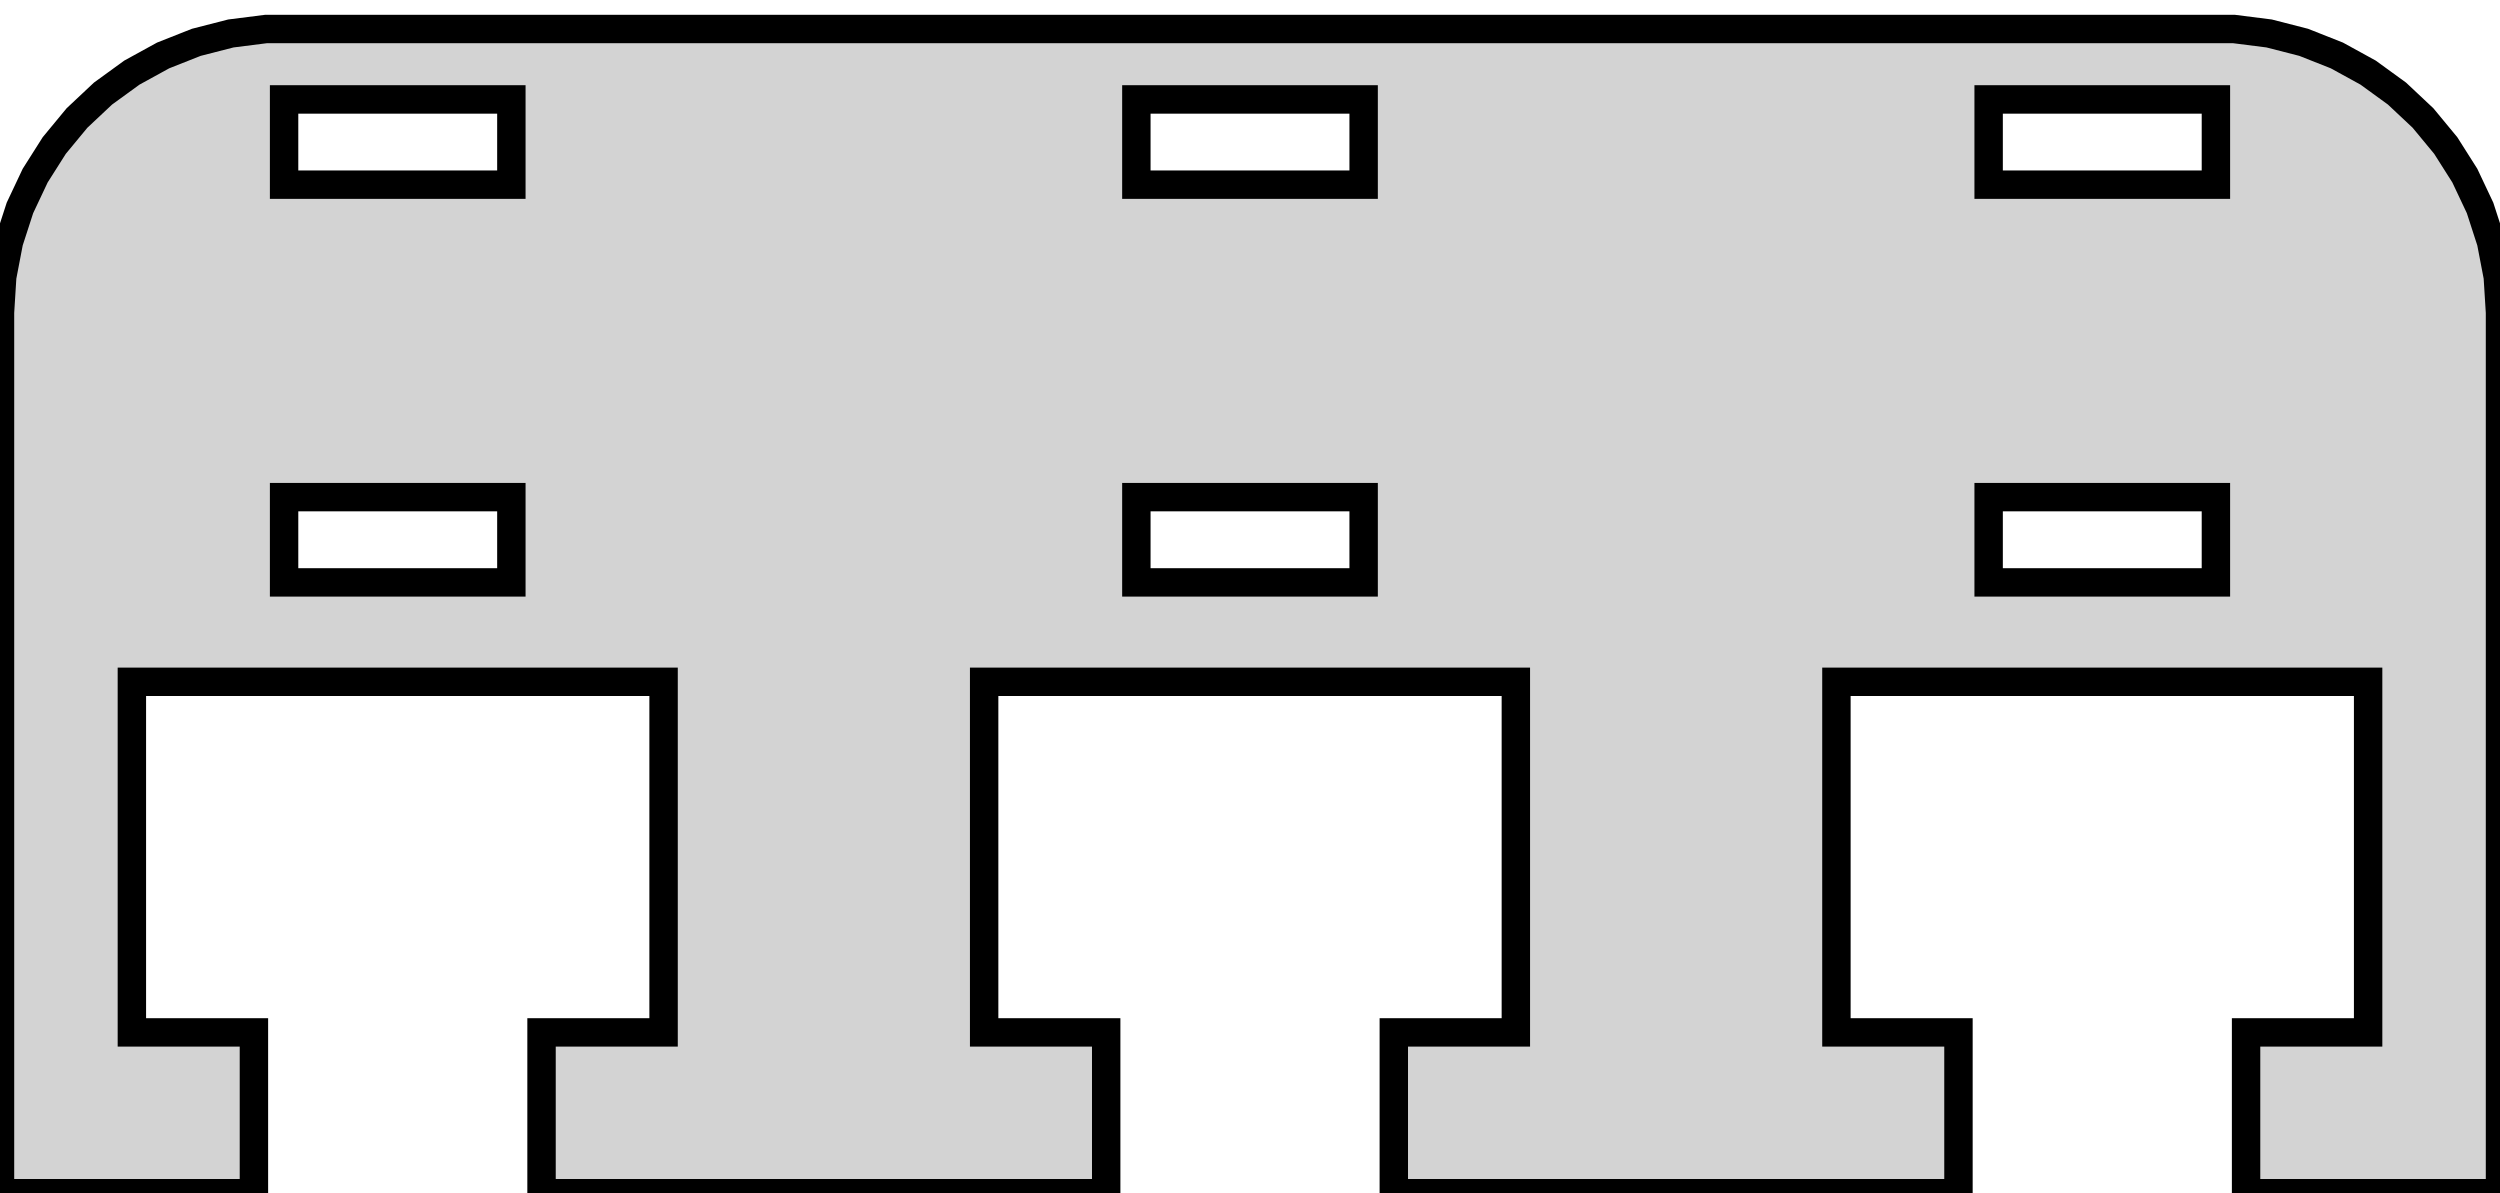 <?xml version="1.0" standalone="no"?>
<!DOCTYPE svg PUBLIC "-//W3C//DTD SVG 1.1//EN" "http://www.w3.org/Graphics/SVG/1.1/DTD/svg11.dtd">
<svg width="44mm" height="21mm" viewBox="-22 -21 44 21" xmlns="http://www.w3.org/2000/svg" version="1.1">
<title>OpenSCAD Model</title>
<path d="
M -17.531,-2.83 L -19.679,-2.83 L -19.679,-9 L -10.321,-9 L -10.321,-2.83 L -12.469,-2.83
 L -12.469,-0 L -2.531,-0 L -2.531,-2.83 L -4.679,-2.83 L -4.679,-9 L 4.679,-9
 L 4.679,-2.83 L 2.531,-2.83 L 2.531,-0 L 12.469,-0 L 12.469,-2.83 L 10.321,-2.83
 L 10.321,-9 L 19.679,-9 L 19.679,-2.83 L 17.531,-2.83 L 17.531,-0 L 22,-0
 L 22,-15.5 L 21.961,-16.127 L 21.843,-16.743 L 21.649,-17.341 L 21.381,-17.909 L 21.045,-18.439
 L 20.645,-18.923 L 20.187,-19.353 L 19.679,-19.722 L 19.129,-20.024 L 18.545,-20.255 L 17.937,-20.411
 L 17.314,-20.49 L -17.314,-20.49 L -17.937,-20.411 L -18.545,-20.255 L -19.129,-20.024 L -19.679,-19.722
 L -20.187,-19.353 L -20.645,-18.923 L -21.045,-18.439 L -21.381,-17.909 L -21.649,-17.341 L -21.843,-16.743
 L -21.961,-16.127 L -22,-15.5 L -22,-0 L -17.531,-0 z
M 13,-17.75 L 13,-19.25 L 17,-19.25 L 17,-17.75 z
M -2,-17.75 L -2,-19.25 L 2,-19.25 L 2,-17.75 z
M -17,-17.75 L -17,-19.25 L -13,-19.25 L -13,-17.75 z
M -2,-10.75 L -2,-12.25 L 2,-12.25 L 2,-10.75 z
M -17,-10.75 L -17,-12.25 L -13,-12.25 L -13,-10.75 z
M 13,-10.75 L 13,-12.25 L 17,-12.25 L 17,-10.75 z
" stroke="black" fill="lightgray" stroke-width="0.5"/>
</svg>
